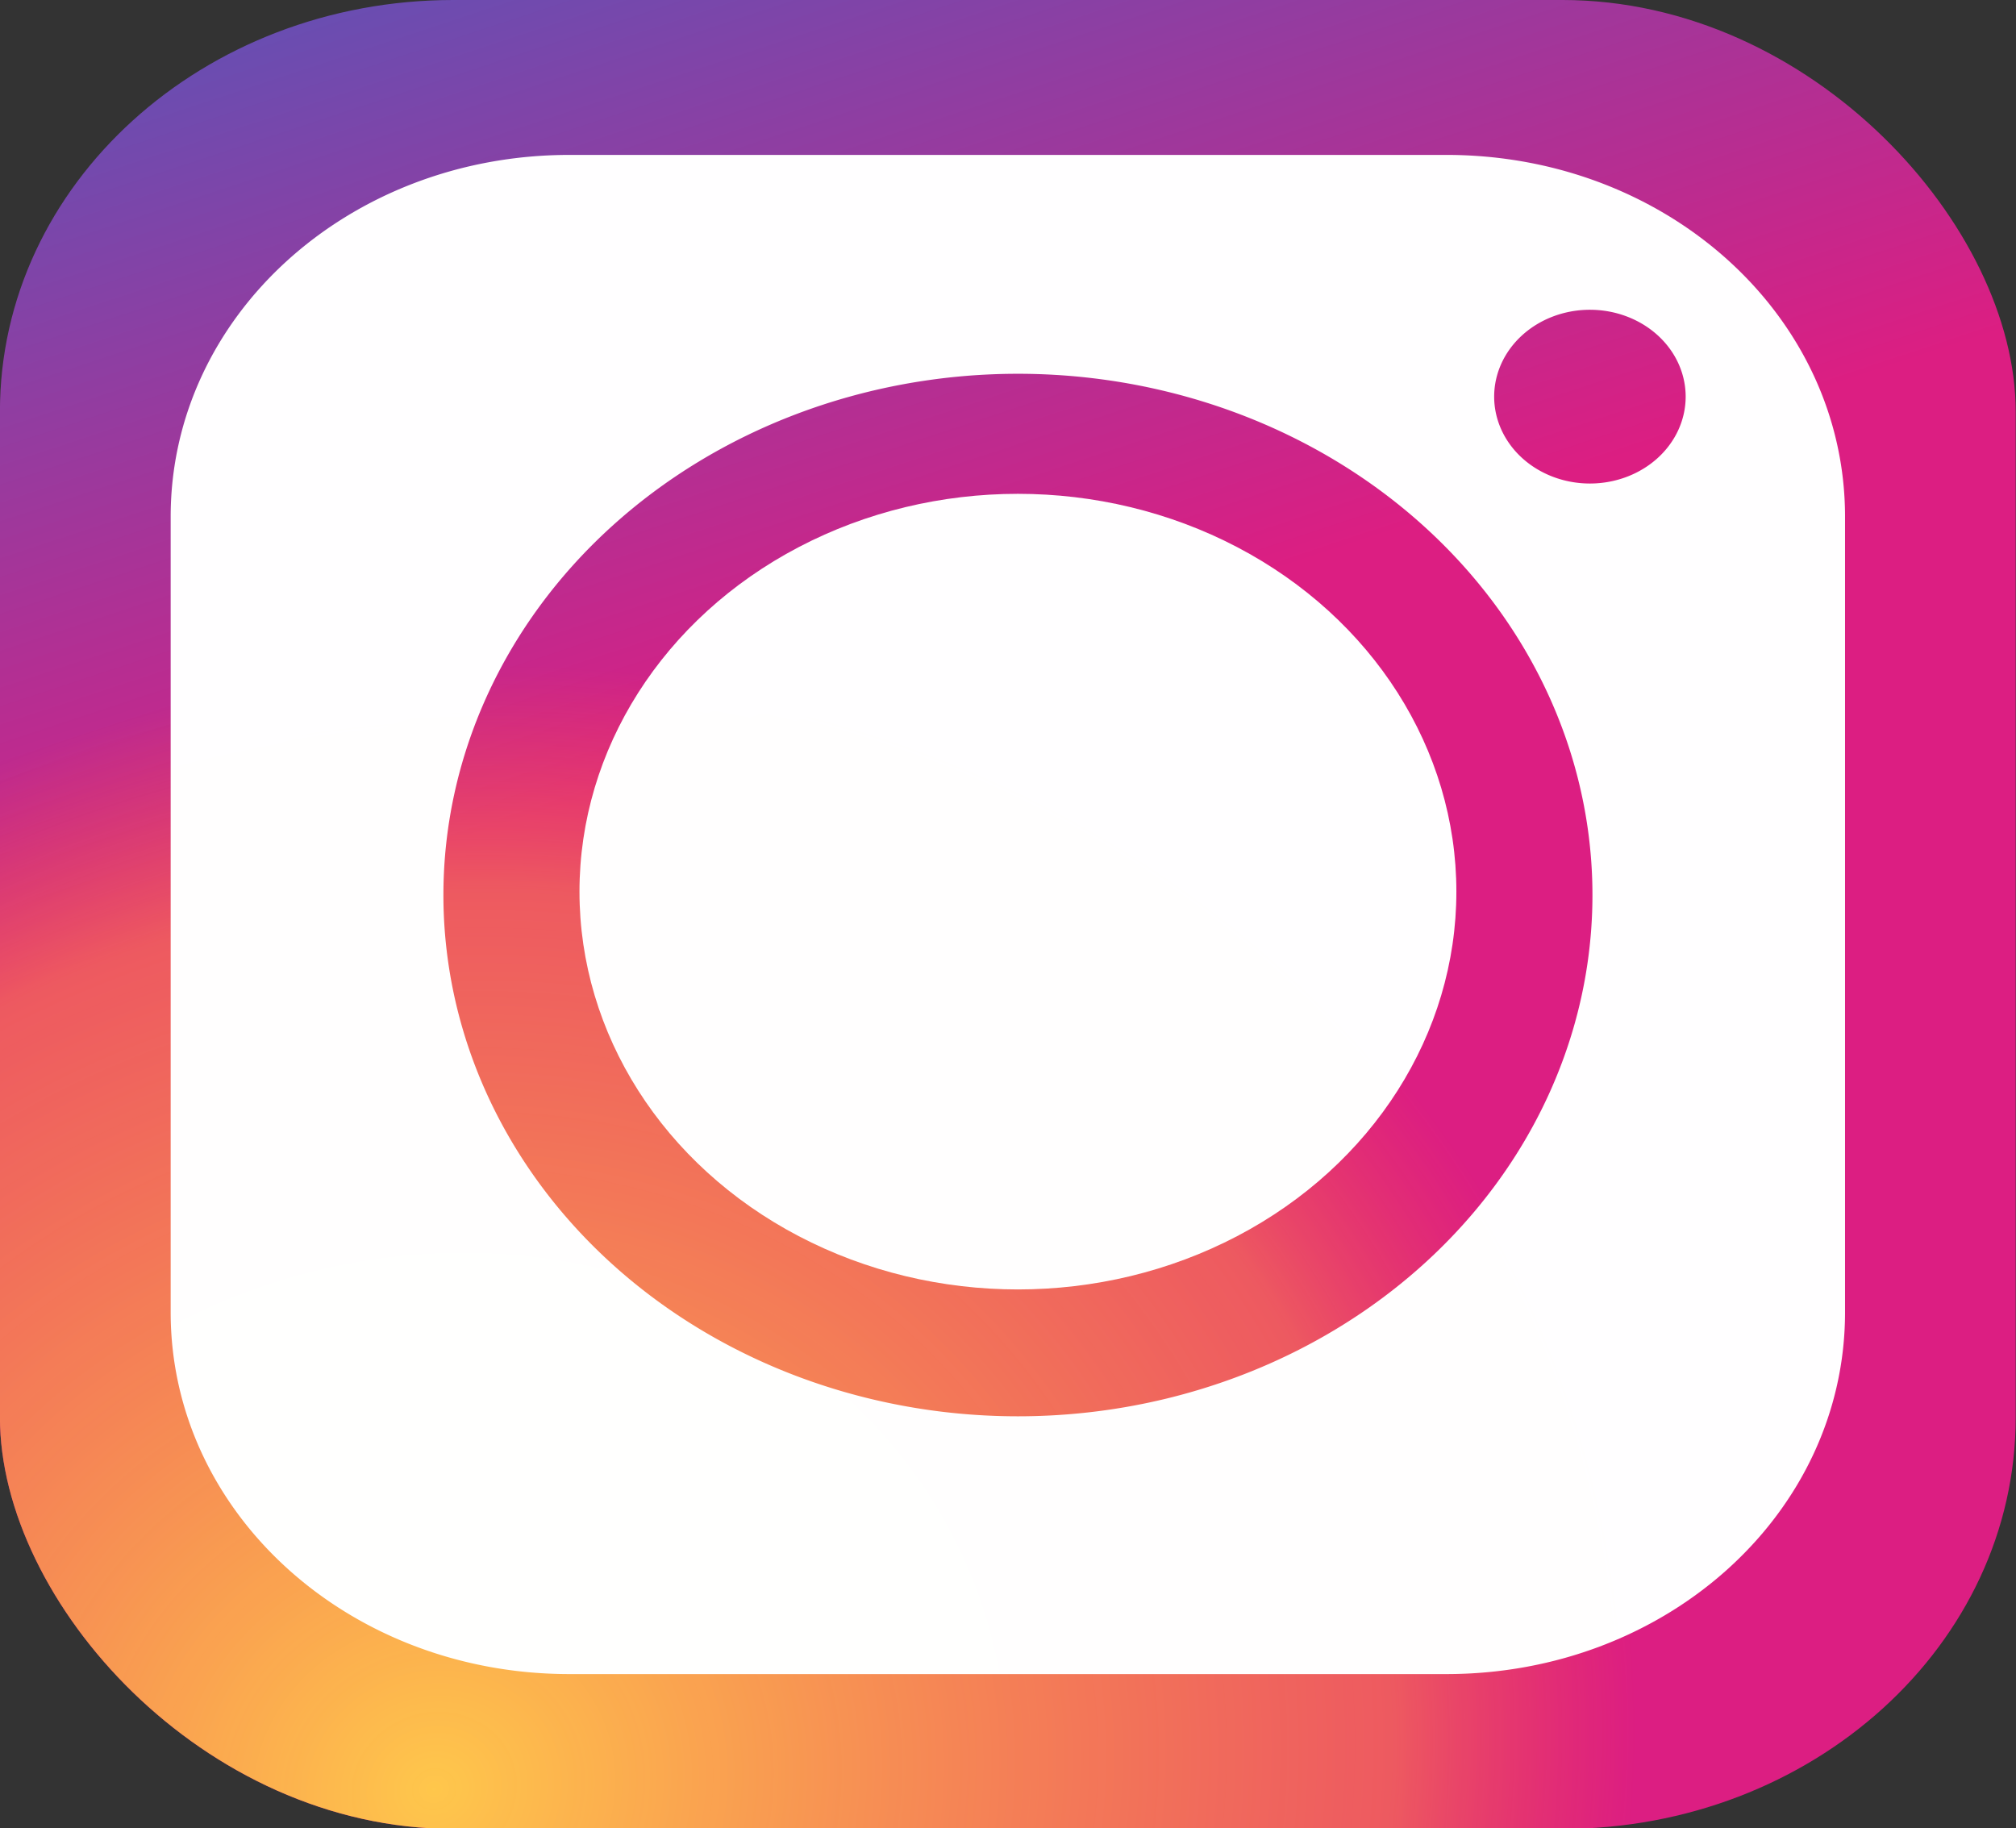 <?xml version="1.0" encoding="UTF-8" standalone="no"?>
<svg
   xmlns:dc="http://purl.org/dc/elements/1.1/"
   xmlns:cc="http://creativecommons.org/ns#"
   xmlns:rdf="http://www.w3.org/1999/02/22-rdf-syntax-ns#"
   xmlns:svg="http://www.w3.org/2000/svg"
   xmlns="http://www.w3.org/2000/svg"
   xmlns:sodipodi="http://sodipodi.sourceforge.net/DTD/sodipodi-0.dtd"
   xmlns:inkscape="http://www.inkscape.org/namespaces/inkscape"
   inkscape:version="1.0 (4035a4fb49, 2020-05-01)"
   sodipodi:docname="instagram-white.svg"
   id="svg1084"
   version="1.1"
   viewBox="0 0 106.266 96.37"
   height="96.37mm"
   width="106.266mm">
  <rect x="0" y="0" width="106.266" height="96.37" fill="#333333" stroke="none"/>
  <defs
     id="defs1078">
    <radialGradient
       id="radialGradient889"
       cx="95.749"
       cy="179.54"
       r="52.917"
       gradientTransform="matrix(0.62,-0.977,1.018,0.528,-7.367,160.494)"
       gradientUnits="userSpaceOnUse">
      <stop
         stop-color="#ffc84b"
         offset="0"
         id="stop1733" />
      <stop
         stop-color="#ff963e"
         stop-opacity=".498"
         offset=".8"
         id="stop1735" />
      <stop
         stop-color="#ff6432"
         stop-opacity="0"
         offset="1"
         id="stop1737" />
    </radialGradient>
    <linearGradient
       id="linearGradient1049"
       x1="-29.633"
       x2="-5.556"
       y1="52.388"
       y2="118.53"
       gradientTransform="matrix(1,0,0,0.904,261.984,-1.685)"
       gradientUnits="userSpaceOnUse">
      <stop
         stop-color="#3264c8"
         offset="0"
         id="stop1740" />
      <stop
         stop-color="#dc1e82"
         offset="1"
         id="stop1742" />
    </linearGradient>
    <linearGradient
       gradientUnits="userSpaceOnUse"
       gradientTransform="matrix(1,0,0,0.904,103.234,35.032)"
       y2="118.53"
       y1="52.388"
       x2="-5.556"
       x1="-29.633"
       id="linearGradient1049-0">
      <stop
         id="stop1740-8"
         offset="0"
         stop-color="#3264c8" />
      <stop
         id="stop1742-1"
         offset="1"
         stop-color="#dc1e82" />
    </linearGradient>
    <linearGradient
       id="linearGradient923"
       x1="-29.633"
       x2="-5.556"
       y1="52.388"
       y2="118.53"
       gradientTransform="translate(79.64,-78.581)"
       gradientUnits="userSpaceOnUse">
      <stop
         stop-color="#3264c8"
         offset="0"
         id="stop1954" />
      <stop
         stop-color="#dc1e82"
         offset="1"
         id="stop1956" />
    </linearGradient>
    <radialGradient
       id="radialGradient921"
       cx="95.749"
       cy="179.54"
       r="52.917"
       gradientTransform="matrix(0.62,-1.081,1.018,0.584,-189.71,100.85)"
       gradientUnits="userSpaceOnUse">
      <stop
         stop-color="#ffc84b"
         offset="0"
         id="stop1959" />
      <stop
         stop-color="#ff963e"
         stop-opacity=".498"
         offset=".8"
         id="stop1961" />
      <stop
         stop-color="#ff6432"
         stop-opacity="0"
         offset="1"
         id="stop1963" />
    </radialGradient>
    <radialGradient
       gradientUnits="userSpaceOnUse"
       gradientTransform="matrix(0.62,-0.977,1.018,0.528,-13.561,161.531)"
       r="52.917"
       cy="179.54"
       cx="95.749"
       id="radialGradient889-5">
      <stop
         id="stop1733-6"
         offset="0"
         stop-color="#ffc84b" />
      <stop
         id="stop1735-2"
         offset=".8"
         stop-opacity=".498"
         stop-color="#ff963e" />
      <stop
         id="stop1737-5"
         offset="1"
         stop-opacity="0"
         stop-color="#ff6432" />
    </radialGradient>
  </defs>
  <sodipodi:namedview
     inkscape:object-nodes="true"
     inkscape:window-maximized="1"
     inkscape:window-y="-8"
     inkscape:window-x="1358"
     inkscape:window-height="1057"
     inkscape:window-width="1920"
     inkscape:guide-bbox="true"
     showguides="true"
     showborder="false"
     showgrid="false"
     inkscape:document-rotation="0"
     inkscape:current-layer="layer1"
     inkscape:document-units="px"
     inkscape:cy="171.86636"
     inkscape:cx="256.11123"
     inkscape:zoom="0.5"
     inkscape:pageshadow="2"
     inkscape:pageopacity="0.0"
     borderopacity="1.0"
     bordercolor="#666666"
     pagecolor="#ffffff"
     id="base" />
  <g
     transform="translate(-139.423,-120.318)"
     id="layer1"
     inkscape:groupmode="layer"
     inkscape:label="Layer 1">
    <g
       transform="matrix(1.004,0,0,0.911,109.668,121.523)"
       id="g1978">
      <rect
         style="fill:url(#linearGradient923)"
         x="29.633"
         y="-1.323"
         width="105.83"
         height="105.83"
         ry="23.812"
         fill="url(#linearGradient923)"
         stroke-width="0.265"
         id="rect1970" />
      <rect
         style="fill:url(#radialGradient921)"
         x="29.633"
         y="-1.323"
         width="105.83"
         height="105.83"
         ry="23.812"
         fill="url(#radialGradient921)"
         opacity="0.994"
         stroke-width="0.265"
         id="rect1972" />
      <path
         d="m 59.53,7.641 c -11.597,0 -20.933,9.336 -20.933,20.933 v 46.04 c 0,11.597 9.336,20.933 20.933,20.933 h 46.04 c 11.597,0 20.933,-9.336 20.933,-20.933 v -46.04 c 0,-11.597 -9.336,-20.933 -20.933,-20.933 z m 53.538,8.961 a 5.027,5.027 0 0 1 0.041,0 5.027,5.027 0 0 1 5.027,5.027 5.027,5.027 0 0 1 -5.027,5.027 5.027,5.027 0 0 1 -5.027,-5.027 5.027,5.027 0 0 1 4.986,-5.027 z m -30.095,3.704 a 30.162,30.162 0 0 1 0.106,0 30.162,30.162 0 0 1 30.163,30.162 30.162,30.162 0 0 1 -30.163,30.163 30.162,30.162 0 0 1 -30.163,-30.163 30.162,30.162 0 0 1 30.056,-30.162 z"
         fill="#ffffff"
         opacity="0.994"
         id="path1974" />
      <circle
         cx="83.079"
         cy="50.271"
         r="23.019"
         fill="#ffffff"
         opacity="0.994"
         id="circle1976" />
    </g>
  </g>
</svg>
